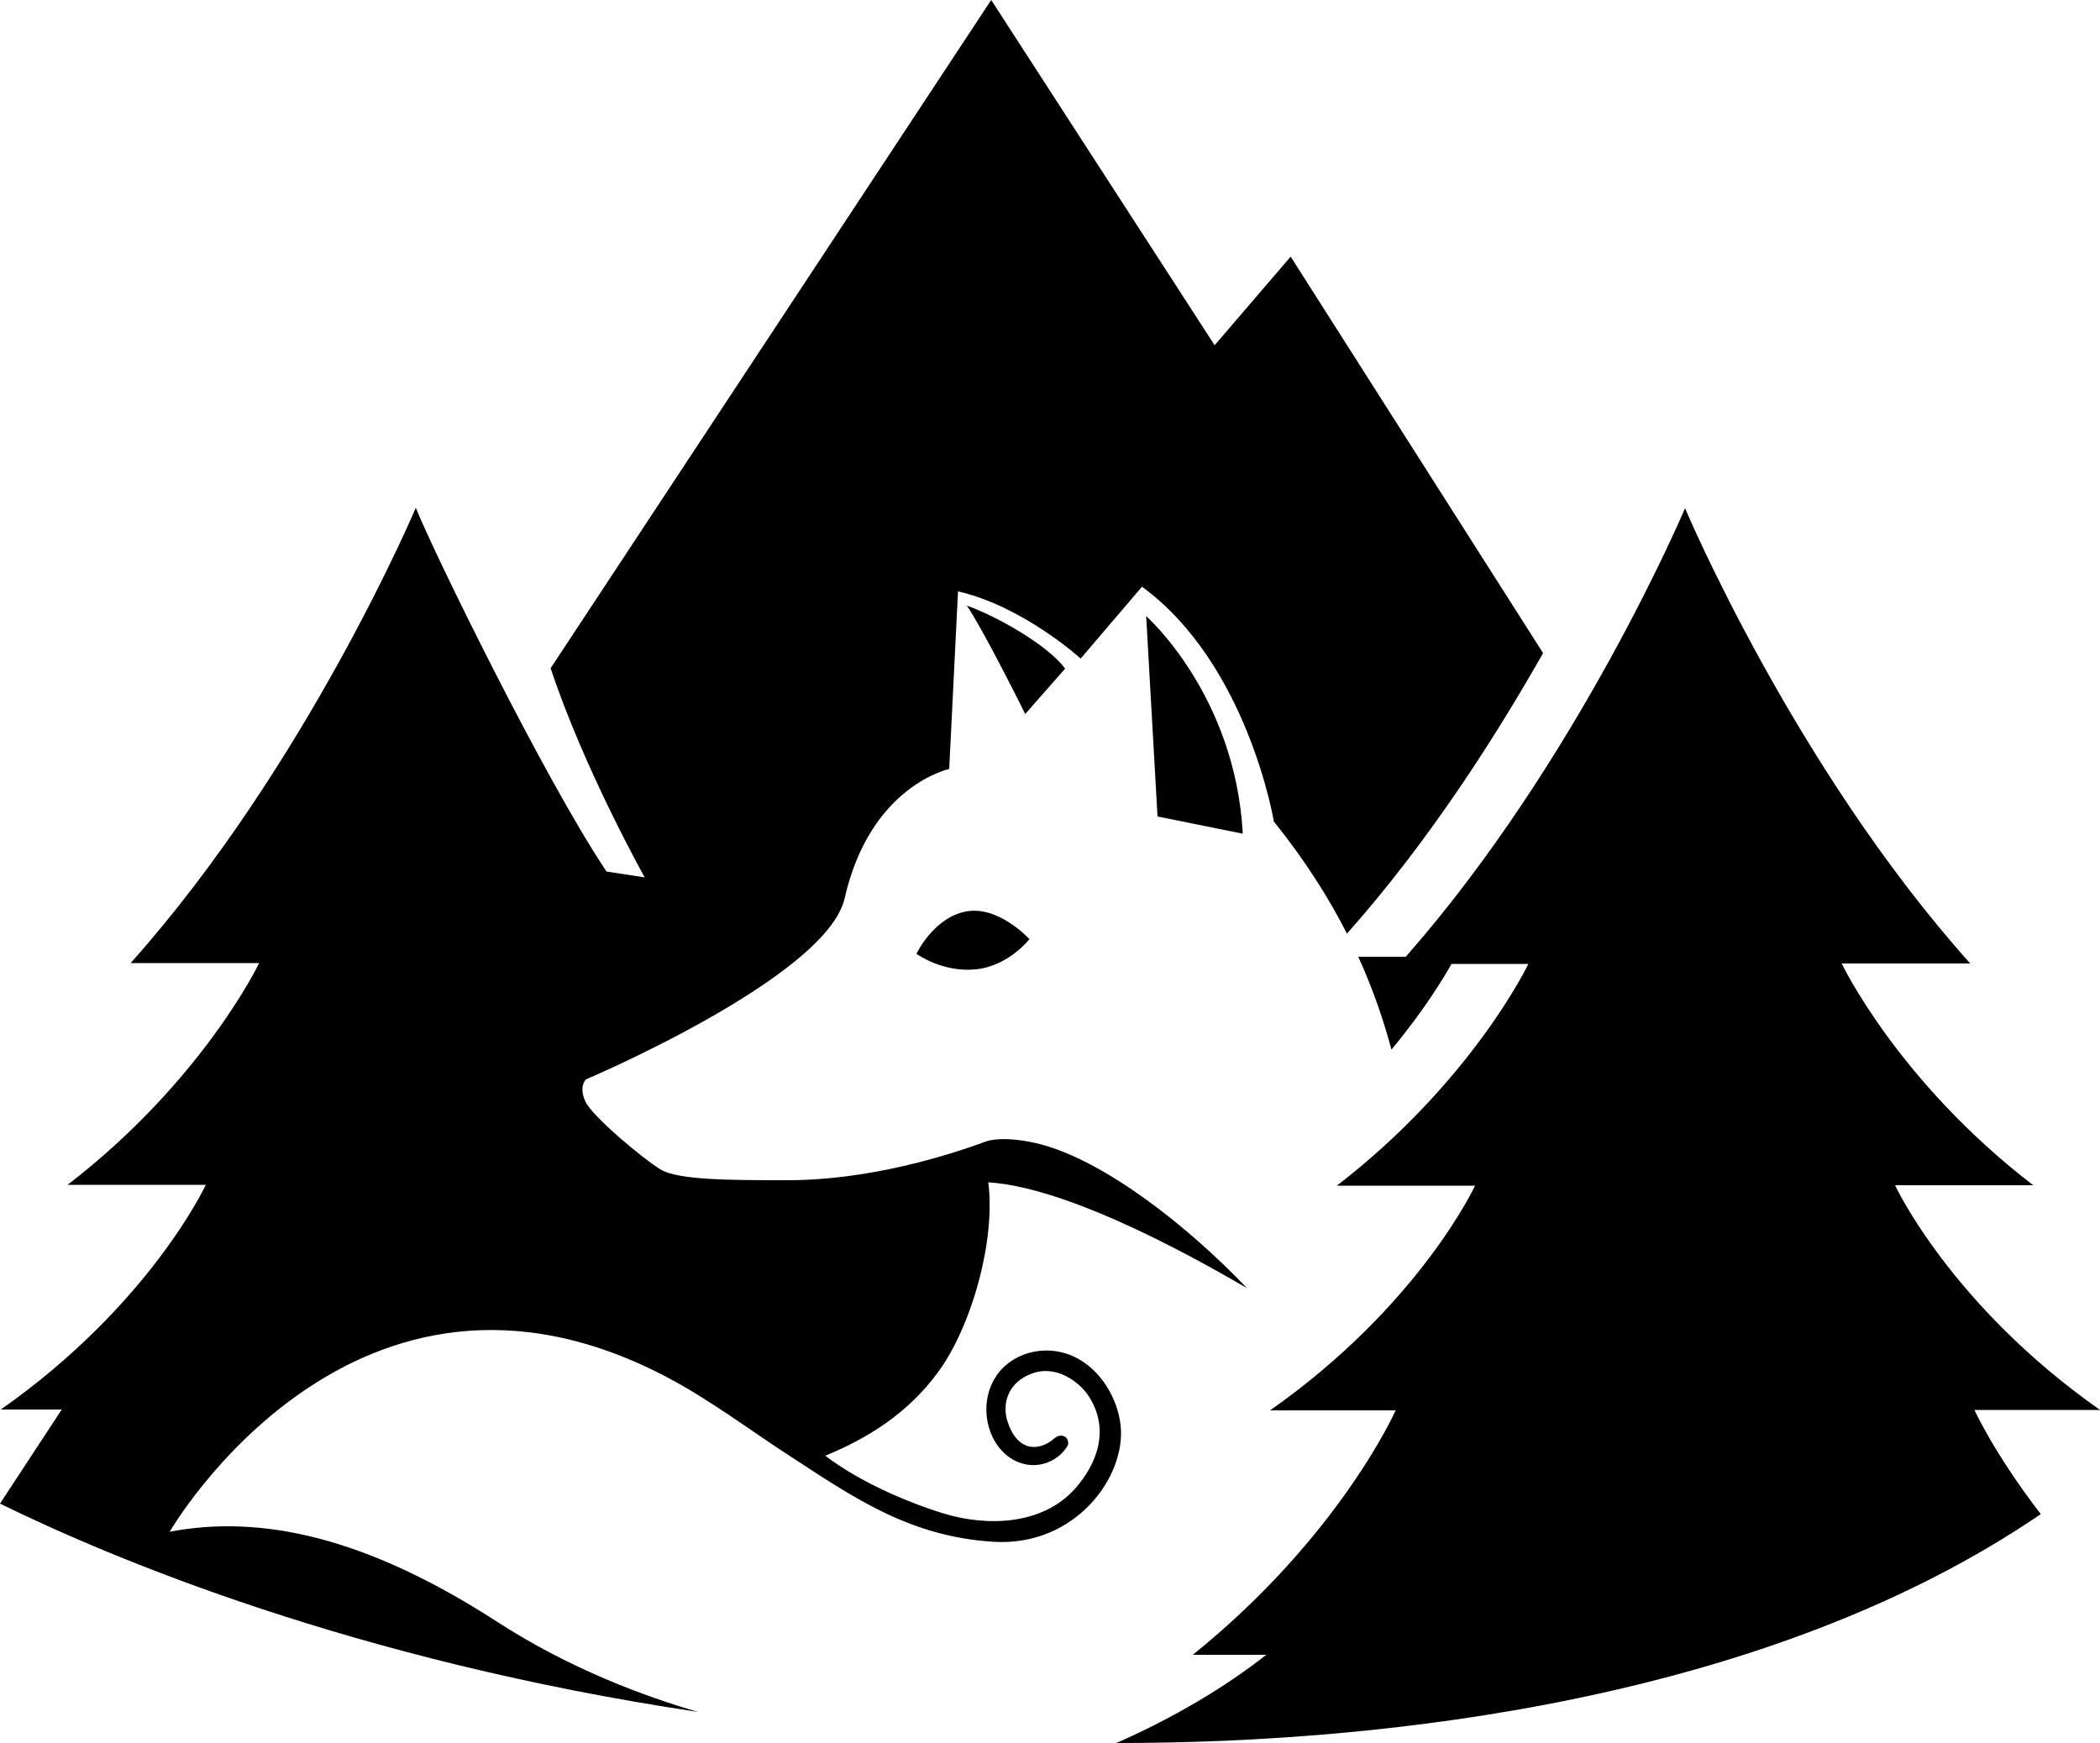 <svg version="1.1" id="Calque_1" xmlns="http://www.w3.org/2000/svg" xmlns:xlink="http://www.w3.org/1999/xlink" x="0px" y="0px"
	 viewBox="0 0 500 415" style="enable-background:new 0 0 500 415;" xml:space="preserve">
<g>
	<g>
		<path class="st0" d="M218.2,227.1c0,0,4.1-8.7,11.9-10.1c7.7-1.4,15,6.6,15,6.6s-4.9,6.4-12.8,7.2
			C224.4,231.6,218.2,227.1,218.2,227.1z"/>
		<path class="st0" d="M272.9,146.7c0,0,21.2,18.7,23,51.8l-20.3-4.1L272.9,146.7z"/>
		<path class="st0" d="M253.6,159.2l-9.5,10.8c0,0-9.7-19.6-13.9-25.8C237.3,146.7,249.5,153.6,253.6,159.2z"/>
		<path class="st0" d="M166.2,407.6c-12.4-3.6-30.3-10.1-47.9-21.5c-31.4-20.3-56.3-25.5-77.9-21.4c0,0,43.9-76,118.4-36.8
			c10.1,5.3,20.5,13.1,29,18.6c15.5,10.1,28.8,19.4,48.9,20.6c19.4,1.1,31.5-15.6,30.1-27.8c-0.7-6.3-4.7-13.3-11.1-16.3
			c-7.2-3.3-15.3-0.7-18.8,5.1c-3.9,6.4-2,15.2,3.6,19c5.2,3.5,11.3,1.3,13.7-2.9c0.3-0.5,0.1-1.7-0.6-2.1c-0.4-0.2-1.3-0.7-2.6,0.4
			c-3.7,3.2-8.8,3.1-11.1-4c-1.5-4.6,0.4-9.6,5.9-11.5c5.8-2.1,11.1,2.1,13.2,5.1c5.7,8.4,1.8,16.9-3,22.3c-8,9-21.5,9-31.5,5.9
			c-9-2.8-20-7.6-28-13.7c10.2-4.2,19.6-10.1,26.7-19.7c8.2-11,13.9-31.8,12.1-45.4c20.6,1.3,53.3,20.4,61.6,25.2
			c-14.2-14.9-33.9-30.3-49.3-34.3c-5.5-1.4-10.4-1.5-12.9-0.6c-9.5,3.5-28,9.2-47.1,9.2c-13.7,0-26.2,0-30.4-2.6
			c-4.2-2.6-16.1-12.5-17.8-16.1c-1.7-3.6,0.1-5.3,0.1-5.3s57.3-24.3,61.6-43.1c6.1-26.9,24.9-30.8,24.9-30.8l2.1-42.3
			c15.6,3.6,29.2,16,29.2,16l14.6-17.1c25.2,18.4,31.4,55.9,31.4,55.9c7.4,9.2,13.1,18.2,17.4,26.7c19.9-22.4,35.8-47.6,46.7-66.8
			l-60.1-94.4l-18.1,21.1L236,0L131.1,159.1c8,24.1,22.4,49.8,22.4,49.8l-9.1-1.4c-14.9-22.3-41.3-76.3-45.4-86.6
			c0,0-26,61.5-67.9,108.4h30.6c0,0-13.3,27.9-45.6,52.8H49c0,0-13.2,28.5-48.8,53.5h14.5L0,358C26.5,371,84.4,395.4,166.2,407.6z"
			/>
		<path class="st0" d="M470.1,335.7H500c-35.6-25-48.8-53.5-48.8-53.5h32.9c-32.3-24.8-45.6-52.8-45.6-52.8h30.6
			c-42-46.9-67.9-108.4-67.9-108.4s-25.4,60.1-66.5,106.8h-11.3c3.6,7.9,6.1,15.4,7.9,22.1c7.9-9.5,12.5-17.2,14.3-20.4h18.3
			c0,0-13.3,27.9-45.6,52.8h32.9c0,0-13.2,28.5-48.8,53.5h29.9c0,0-13.3,30-48.3,58.2h17.5c-5.1,4-10.6,7.7-16,10.9
			c-6.6,3.9-13.3,7.3-19.7,10.1c0.2,0,0.3,0,0.5,0c63.7,0,154.8-10.3,219.6-54.5C474.8,346.1,470.1,335.7,470.1,335.7z"/>
	</g>
</g>
</svg>
